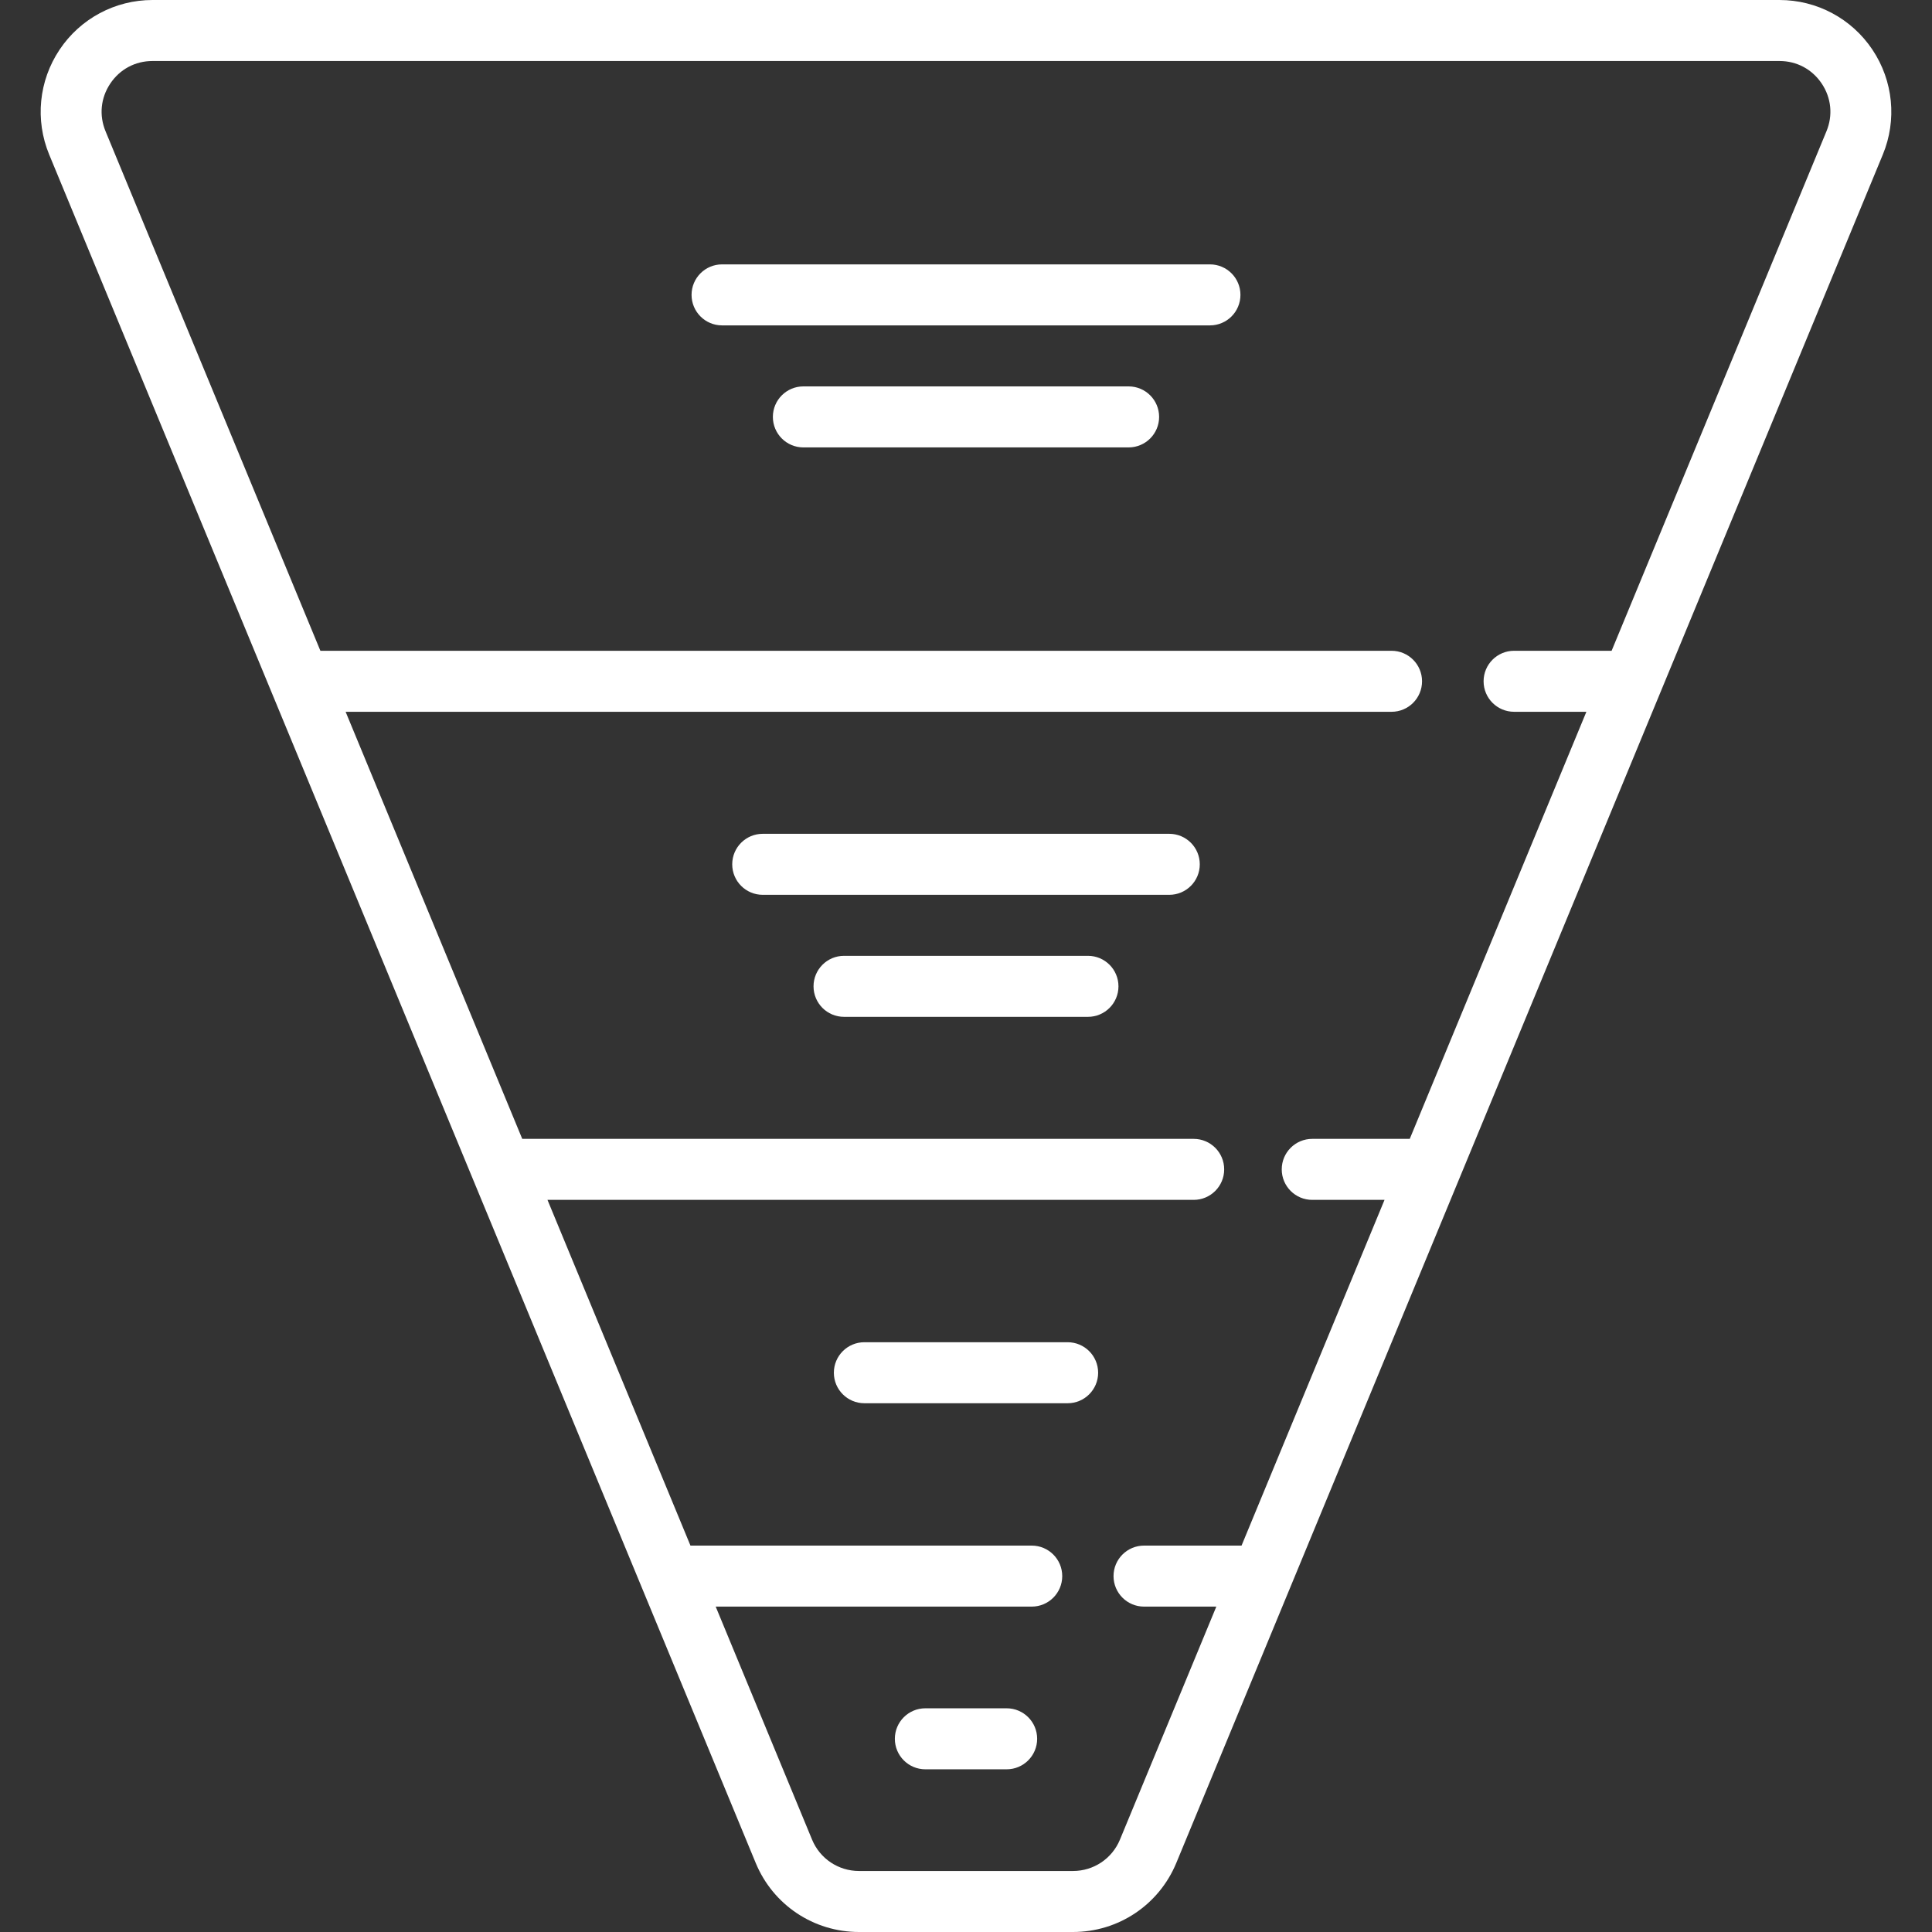 <?xml version="1.0" encoding="iso-8859-1"?>
<!-- Generator: Adobe Illustrator 19.0.0, SVG Export Plug-In . SVG Version: 6.00 Build 0)  -->
<svg version="1.1" id="Layer_1" xmlns="http://www.w3.org/2000/svg" xmlns:xlink="http://www.w3.org/1999/xlink" x="0px" y="0px"
	 viewBox="0 0 512 512" style="enable-background:new 0 0 512 512;" xml:space="preserve">
<rect x="0" y="0" width="512" height="512" fill="#333333" stroke="none"/>
<g>
	<g>
		<g>
			<path fill="white" d="M320.649,70.063H191.351c-4.463,0-8.081,3.618-8.081,8.084c0,4.466,3.618,8.084,8.081,8.084h129.298
				c4.463,0,8.081-3.618,8.081-8.084C328.73,73.682,325.111,70.063,320.649,70.063z"/>
			<path fill="white" d="M299.098,102.4H212.9c-4.463,0-8.081,3.618-8.081,8.084c0,4.466,3.617,8.084,8.081,8.084h86.198
				c4.463,0,8.081-3.618,8.081-8.084C307.179,106.018,303.562,102.4,299.098,102.4z"/>
			<path fill="white" d="M288.324,253.305h-64.649c-4.462,0-8.081,3.619-8.081,8.084c0,4.466,3.617,8.084,8.081,8.084h64.649
				c4.462,0,8.081-3.618,8.081-8.084C296.405,256.924,292.787,253.305,288.324,253.305z"/>
			<path fill="white" d="M496.217,13.169C490.707,4.923,481.498,0,471.583,0H40.417c-9.914,0-19.124,4.923-24.633,13.169
				c-5.51,8.246-6.537,18.641-2.746,27.806l187.227,452.716C204.864,504.814,215.611,512,227.643,512h56.713
				c12.033,0,22.779-7.186,27.38-18.309L498.963,40.975C502.754,31.81,501.727,21.415,496.217,13.169z M484.029,34.793
				l-56.934,137.67h-25.846c-4.462,0-8.081,3.619-8.081,8.084c0,4.466,3.619,8.084,8.081,8.084h19.159L373.6,301.811h-25.845
				c-4.463,0-8.081,3.618-8.081,8.084c0,4.466,3.618,8.084,8.081,8.084h19.158L329.023,409.6h-25.845
				c-4.462,0-8.081,3.619-8.081,8.084s3.619,8.084,8.081,8.084h19.159l-25.534,61.741c-2.091,5.055-6.976,8.322-12.445,8.322
				h-56.713c-5.469,0-10.354-3.266-12.445-8.322l-25.534-61.741h83.756c4.462,0,8.081-3.619,8.081-8.084s-3.619-8.084-8.081-8.084
				h-90.443l-37.891-91.621h171.253c4.463,0,8.081-3.618,8.081-8.084c0-4.466-3.618-8.084-8.081-8.084H138.4L91.593,188.632h277.183
				c4.464,0,8.081-3.618,8.081-8.084c0-4.466-3.618-8.084-8.081-8.084H84.906L27.971,34.793c-1.748-4.229-1.293-8.834,1.248-12.639
				c2.542-3.805,6.623-5.986,11.197-5.986h431.167c4.574,0,8.656,2.182,11.197,5.987C485.323,25.959,485.777,30.565,484.029,34.793z
				"/>
			<path fill="white" d="M282.937,355.705h-53.874c-4.462,0-8.081,3.618-8.081,8.084c0,4.466,3.618,8.084,8.081,8.084h53.874
				c4.463,0,8.081-3.618,8.081-8.084C291.018,359.324,287.4,355.705,282.937,355.705z"/>
			<path fill="white" d="M309.874,220.968H202.127c-4.463,0-8.081,3.618-8.081,8.084c0,4.466,3.617,8.084,8.081,8.084h107.747
				c4.462,0,8.081-3.618,8.081-8.084C317.955,224.587,314.337,220.968,309.874,220.968z"/>
			<path fill="white" d="M266.775,452.716h-21.549c-4.462,0-8.081,3.619-8.081,8.084c0,4.466,3.618,8.084,8.081,8.084h21.549
				c4.462,0,8.081-3.618,8.081-8.084C274.856,456.334,271.237,452.716,266.775,452.716z"/>
		</g>
	</g>
</g>
<g>
</g>
<g>
</g>
<g>
</g>
<g>
</g>
<g>
</g>
<g>
</g>
<g>
</g>
<g>
</g>
<g>
</g>
<g>
</g>
<g>
</g>
<g>
</g>
<g>
</g>
<g>
</g>
<g>
</g>
</svg>
